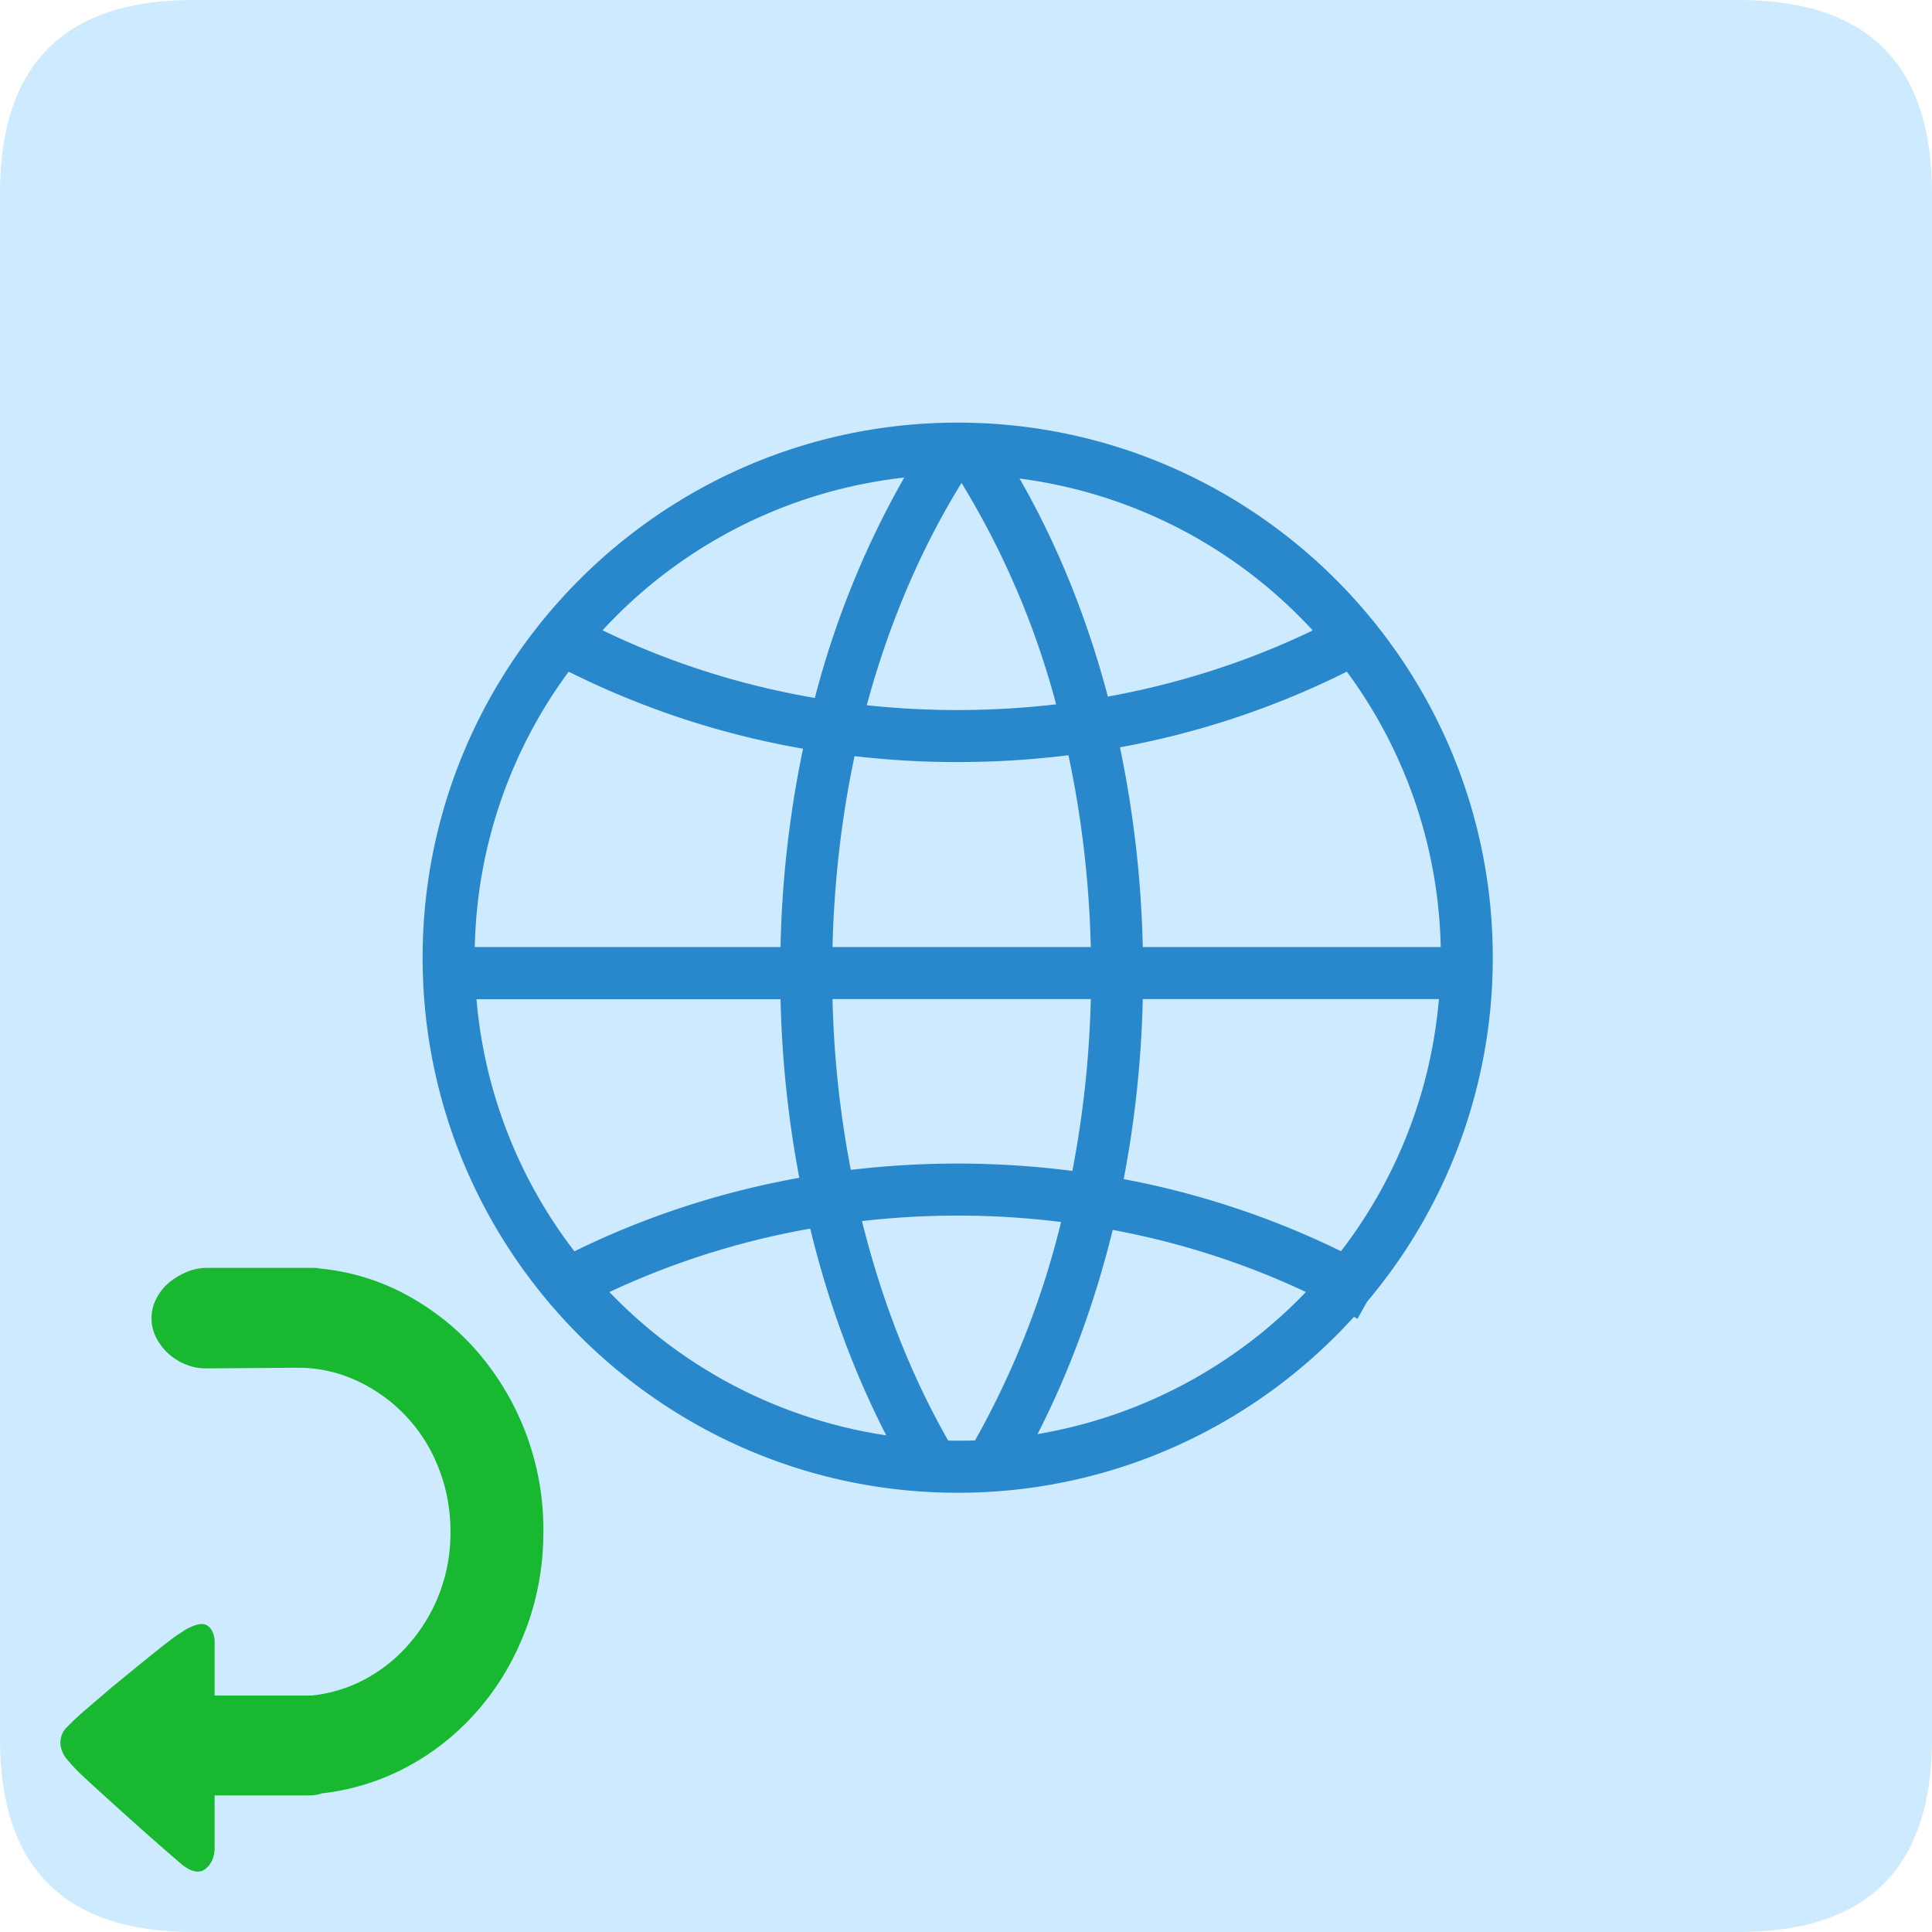 <?xml version="1.0" standalone="no"?><!DOCTYPE svg PUBLIC "-//W3C//DTD SVG 1.1//EN" "http://www.w3.org/Graphics/SVG/1.1/DTD/svg11.dtd"><svg class="icon" width="200px" height="200.00px" viewBox="0 0 1024 1024" version="1.1" xmlns="http://www.w3.org/2000/svg"><path d="M0 0m102.4 0l819.2 0q102.4 0 102.4 102.4l0 819.2q0 102.4-102.4 102.4l-819.2 0q-102.4 0-102.4-102.4l0-819.2q0-102.4 102.4-102.4Z" fill="#CDEAFF" /><path d="M724.48 690.048a282.24 282.24 0 0 0 66.72-182.464c0-156.32-127.264-283.584-283.616-283.584C351.264 224 224 351.264 224 507.584c0 156.352 127.264 283.616 283.584 283.616 83.2 0 158.144-36.032 210.048-93.248l1.856 1.056 5.024-8.96z m-216.896-286.144c19.744 0 39.36-1.216 58.72-3.616 6.944 32.64 11.008 66.752 11.84 101.664h-136.896c0.832-34.72 4.8-68.672 11.68-101.184a465.6 465.6 0 0 0 54.656 3.136z m-48.192-30.08c11.616-42.912 28.544-82.784 50.24-117.856a443.136 443.136 0 0 1 50.144 117.344 454.272 454.272 0 0 1-100.384 0.48z m146.304 128.128a581.184 581.184 0 0 0-12.096-105.856 450.08 450.08 0 0 0 120.256-40.096 254.624 254.624 0 0 1 49.76 145.952h-157.92z m-192 0H251.648a254.624 254.624 0 0 1 49.76-145.952 449.92 449.92 0 0 0 124.224 40.832 572.256 572.256 0 0 0-11.936 105.12z m0 27.584c0.736 32.16 4.096 63.936 9.952 94.72-41.728 7.488-81.92 20.64-119.2 38.976a254.624 254.624 0 0 1-51.904-133.632h161.152v-0.064z m27.552 0h136.896a551.36 551.36 0 0 1-9.76 91.072 481.632 481.632 0 0 0-60.8-3.904c-19.04 0-37.952 1.152-56.64 3.36a543.936 543.936 0 0 1-9.696-90.56z m164.48 0h156.928a254.624 254.624 0 0 1-51.904 133.632 451.712 451.712 0 0 0-115.168-38.208c5.92-30.944 9.376-62.976 10.112-95.424z m90.048-195.392c-34.048 16.416-70.624 28.16-108.576 35.072-11.008-41.6-26.752-80.64-46.816-115.584a255.904 255.904 0 0 1 155.392 80.512zM479.264 253.12a477.664 477.664 0 0 0-47.36 116.8 421.792 421.792 0 0 1-112.544-35.84 255.904 255.904 0 0 1 159.904-80.96zM323.008 684.8a424.8 424.8 0 0 1 106.432-33.6c9.472 39.04 23.04 76.032 40.288 109.568a255.68 255.68 0 0 1-146.72-75.968z m179.552 78.72c-19.936-34.88-35.264-74.336-45.696-116.32a444.672 444.672 0 0 1 105.536 0.48 456.32 456.32 0 0 1-45.6 115.776c-3.072 0.128-6.112 0.128-9.216 0.128-1.632 0-3.36 0-5.024-0.064z m47.36-3.424c16.992-33.216 30.4-69.728 39.84-108.224 35.744 6.656 70.176 17.728 102.4 32.928a256.096 256.096 0 0 1-142.208 75.296z" fill="#2988CC" /><path d="M288 811.616c0 18.016-3.008 35.072-8.992 51.168-6.016 16.096-14.304 30.4-24.96 42.816a132.16 132.16 0 0 1-37.376 30.4 125.184 125.184 0 0 1-46.08 14.528 20.576 20.576 0 0 1-6.656 1.088H113.76v28.416c-0.224 4.736-1.92 8.288-5.056 10.656-3.168 2.368-7.264 1.536-12.32-2.496a1431.68 1431.68 0 0 1-22.56-19.712c-5.152-4.608-10.368-9.28-15.616-14.048a921.44 921.44 0 0 1-13.568-12.416 89.6 89.6 0 0 1-8.864-9.248 14.24 14.24 0 0 1-3.776-8.864c0-3.328 1.12-6.112 3.328-8.352 2.208-2.24 4.864-4.8 8.032-7.648l15.776-13.504 15.648-12.8c4.928-4 9.28-7.52 13.088-10.464 3.776-2.976 6.528-4.928 8.192-5.856a28.48 28.48 0 0 1 8.064-4.096c2.24-0.576 4-0.544 5.376 0.192a7.04 7.04 0 0 1 3.136 3.52 12.992 12.992 0 0 1 1.12 5.344v28.416h51.776c10.304-1.184 19.872-4.192 28.704-9.056a81.92 81.92 0 0 0 23.2-19.008 89.088 89.088 0 0 0 21.312-58.624c0-12.064-2.112-23.36-6.304-33.92a84.128 84.128 0 0 0-43.232-46.176 73.696 73.696 0 0 0-31.584-6.944l-48.928 0.352a26.944 26.944 0 0 1-10.24-2.112 29.824 29.824 0 0 1-15.616-14.048 22.496 22.496 0 0 1 0-20.8 26.752 26.752 0 0 1 6.752-8.512c2.848-2.368 6.016-4.256 9.472-5.664a26.944 26.944 0 0 1 10.24-2.144H166.848c0.8 0 1.76 0.128 2.816 0.352a120.32 120.32 0 0 1 46.56 14.4c14.4 7.936 26.944 18.112 37.568 30.56A144.16 144.16 0 0 1 288 811.648z" fill="#18B931" /></svg>